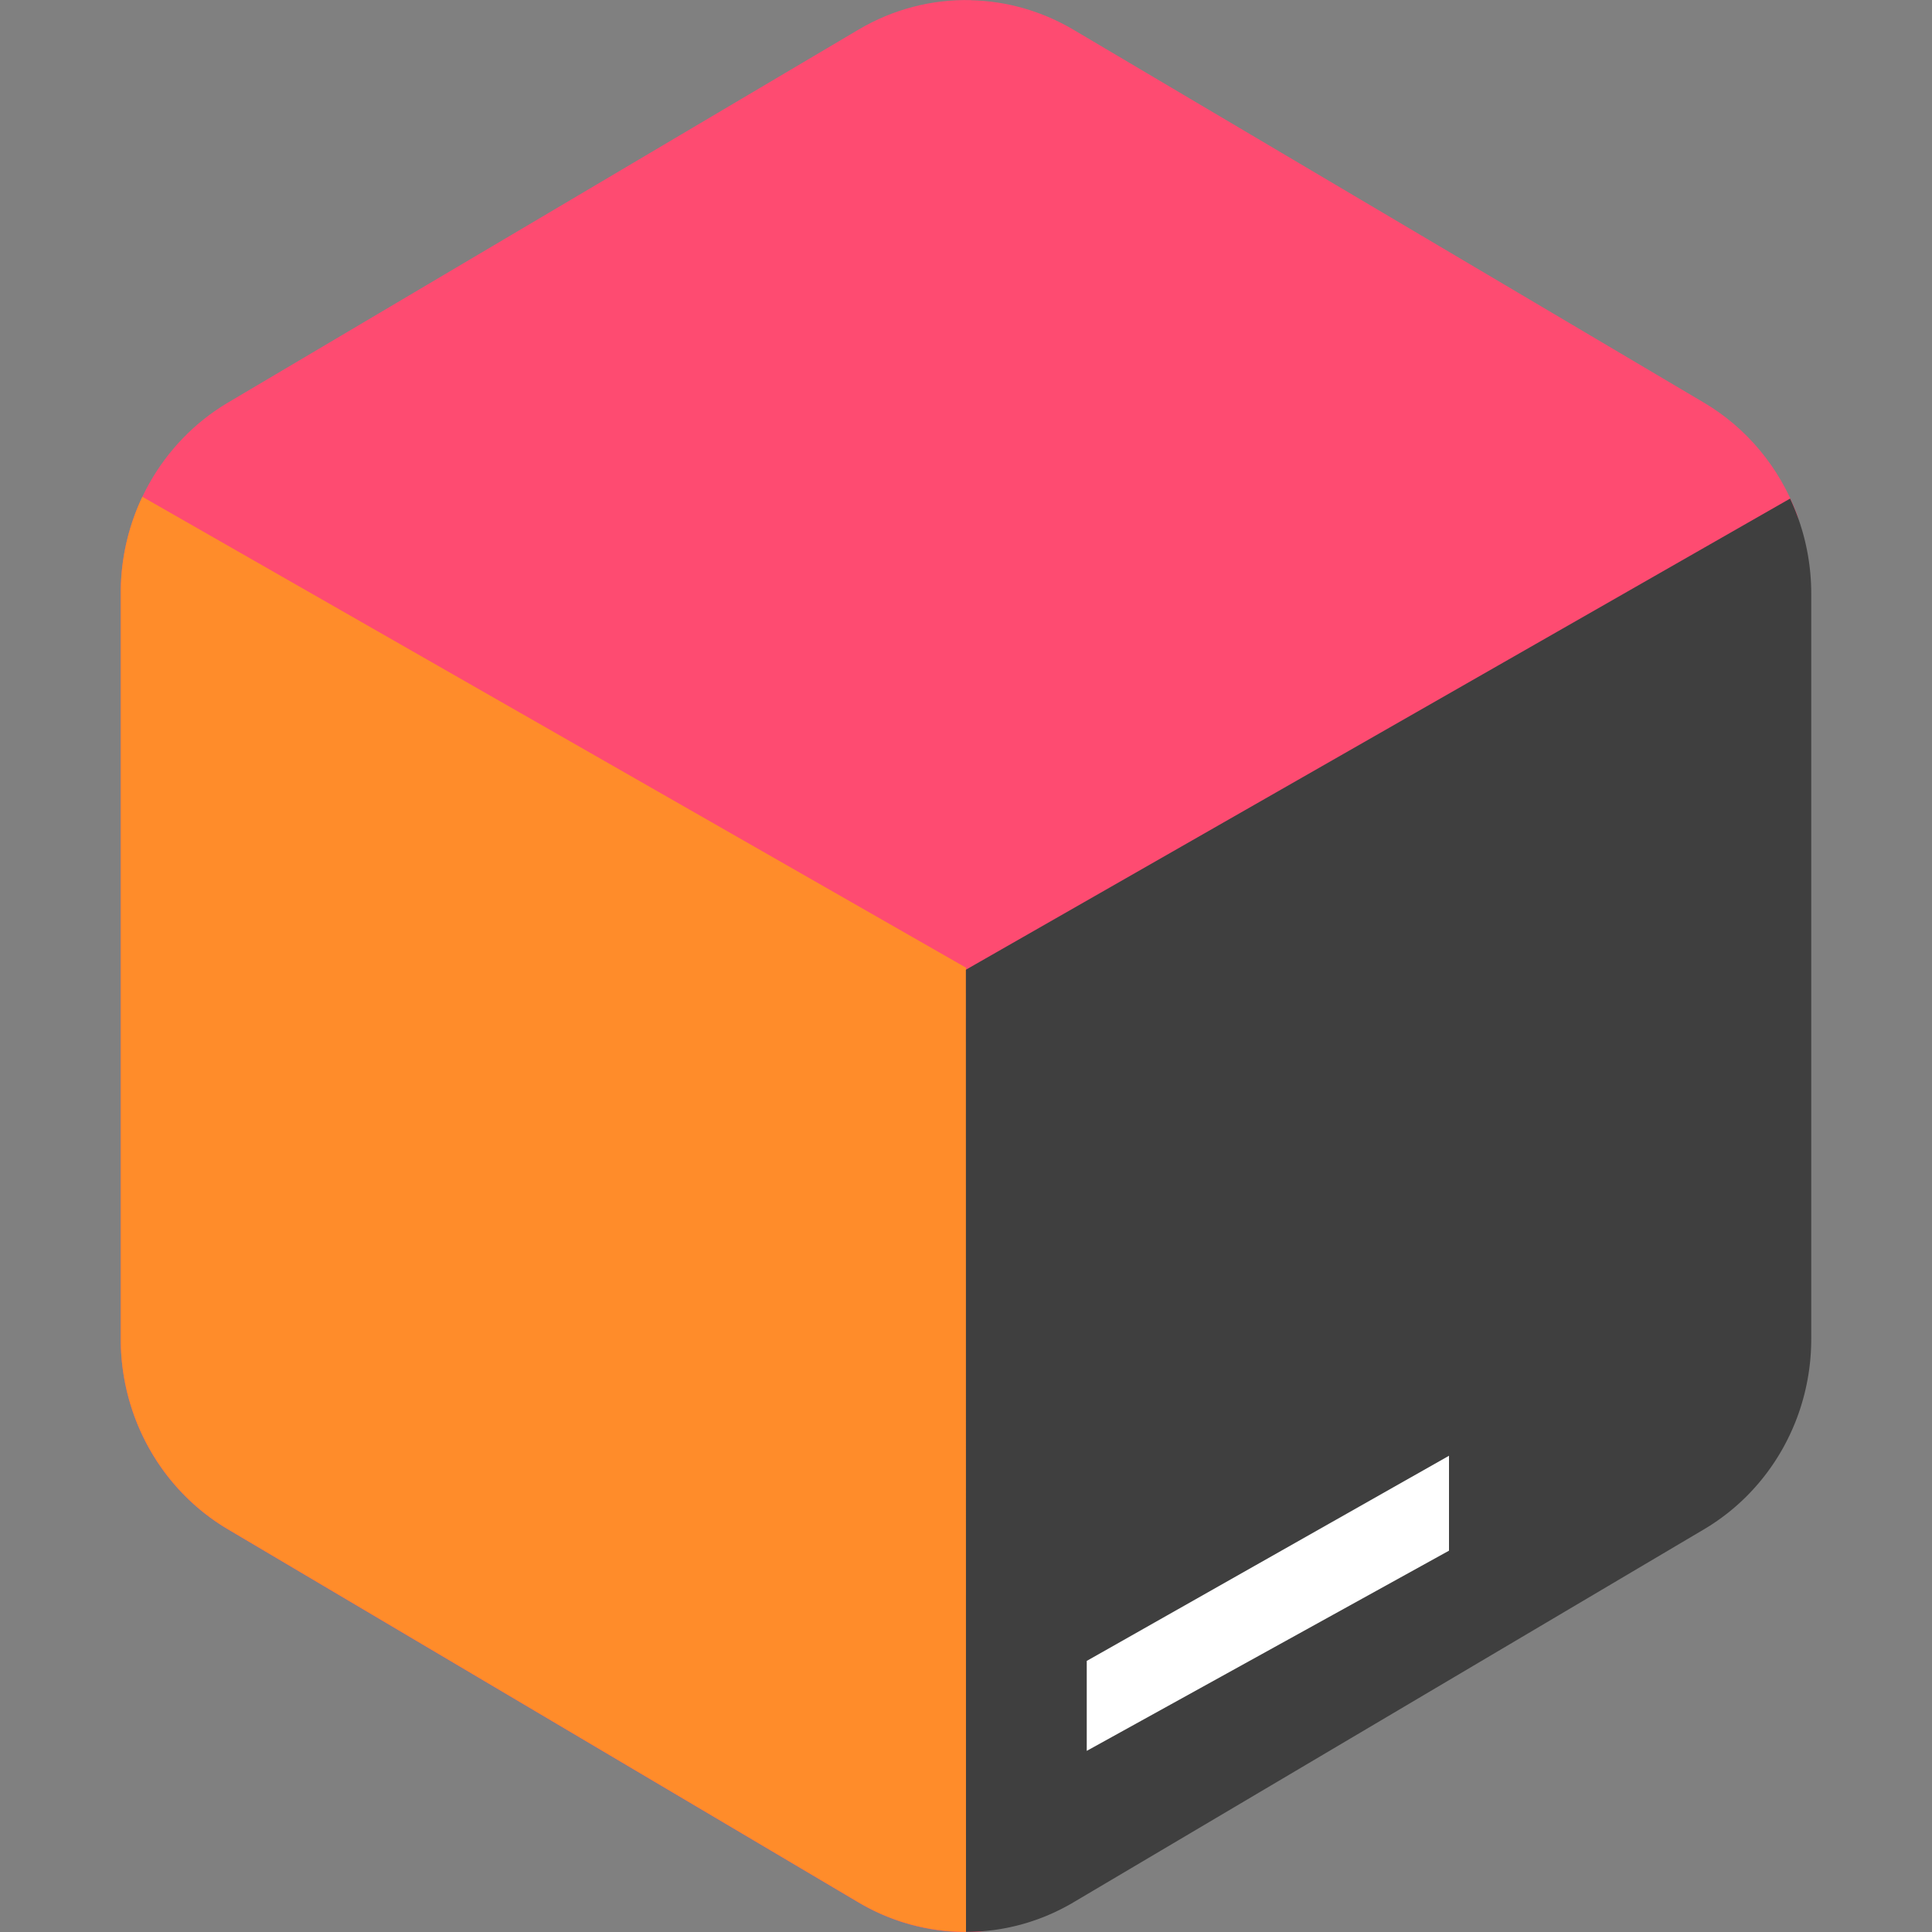 <svg height="16" viewBox="0 0 16 16" width="16" xmlns="http://www.w3.org/2000/svg"><rect x="0" y="0" width="16" height="16" fill="#808080" stroke="none"/><path d="m8.042.001c-.326-.008-.647.076-.93.243l-5.224 3.09c-.549.325-.888.926-.888 1.576v6.181c-0.0.65.338 1.25.888 1.575l5.224 3.091c.306.181.652.261.993.241.271-.017.394-.424.637-.568l4.97-3.127c.549-.325.634-.453.633-1.103l.4-6.217c0-.227.213-.521.136-.726-.144-.383-.412-.711-.769-.922l-5.224-3.09c-.258-.152-.548-.236-.846-.243z" fill="#fe4b71"/><path d="m1.179 4.114a1.775 1.819 0 0 0 -.179.795v6.181a1.775 1.819 0 0 0  .888 1.575l5.224 3.091a1.775 1.819 0 0 0  .888.243v-7.985z" fill="#ff8c2a"/><path d="m14.825 4.129-6.826 3.902.001 7.968a1.775 1.819 0 0 0  .887-.243l5.225-3.091a1.775 1.819 0 0 0  .888-1.575v-6.181a1.775 1.819 0 0 0 -.175-.78z" fill="#3f3f3f"/><path d="m12 12.056-3 1.699v.745l3-1.658z" fill="#fff"/></svg>